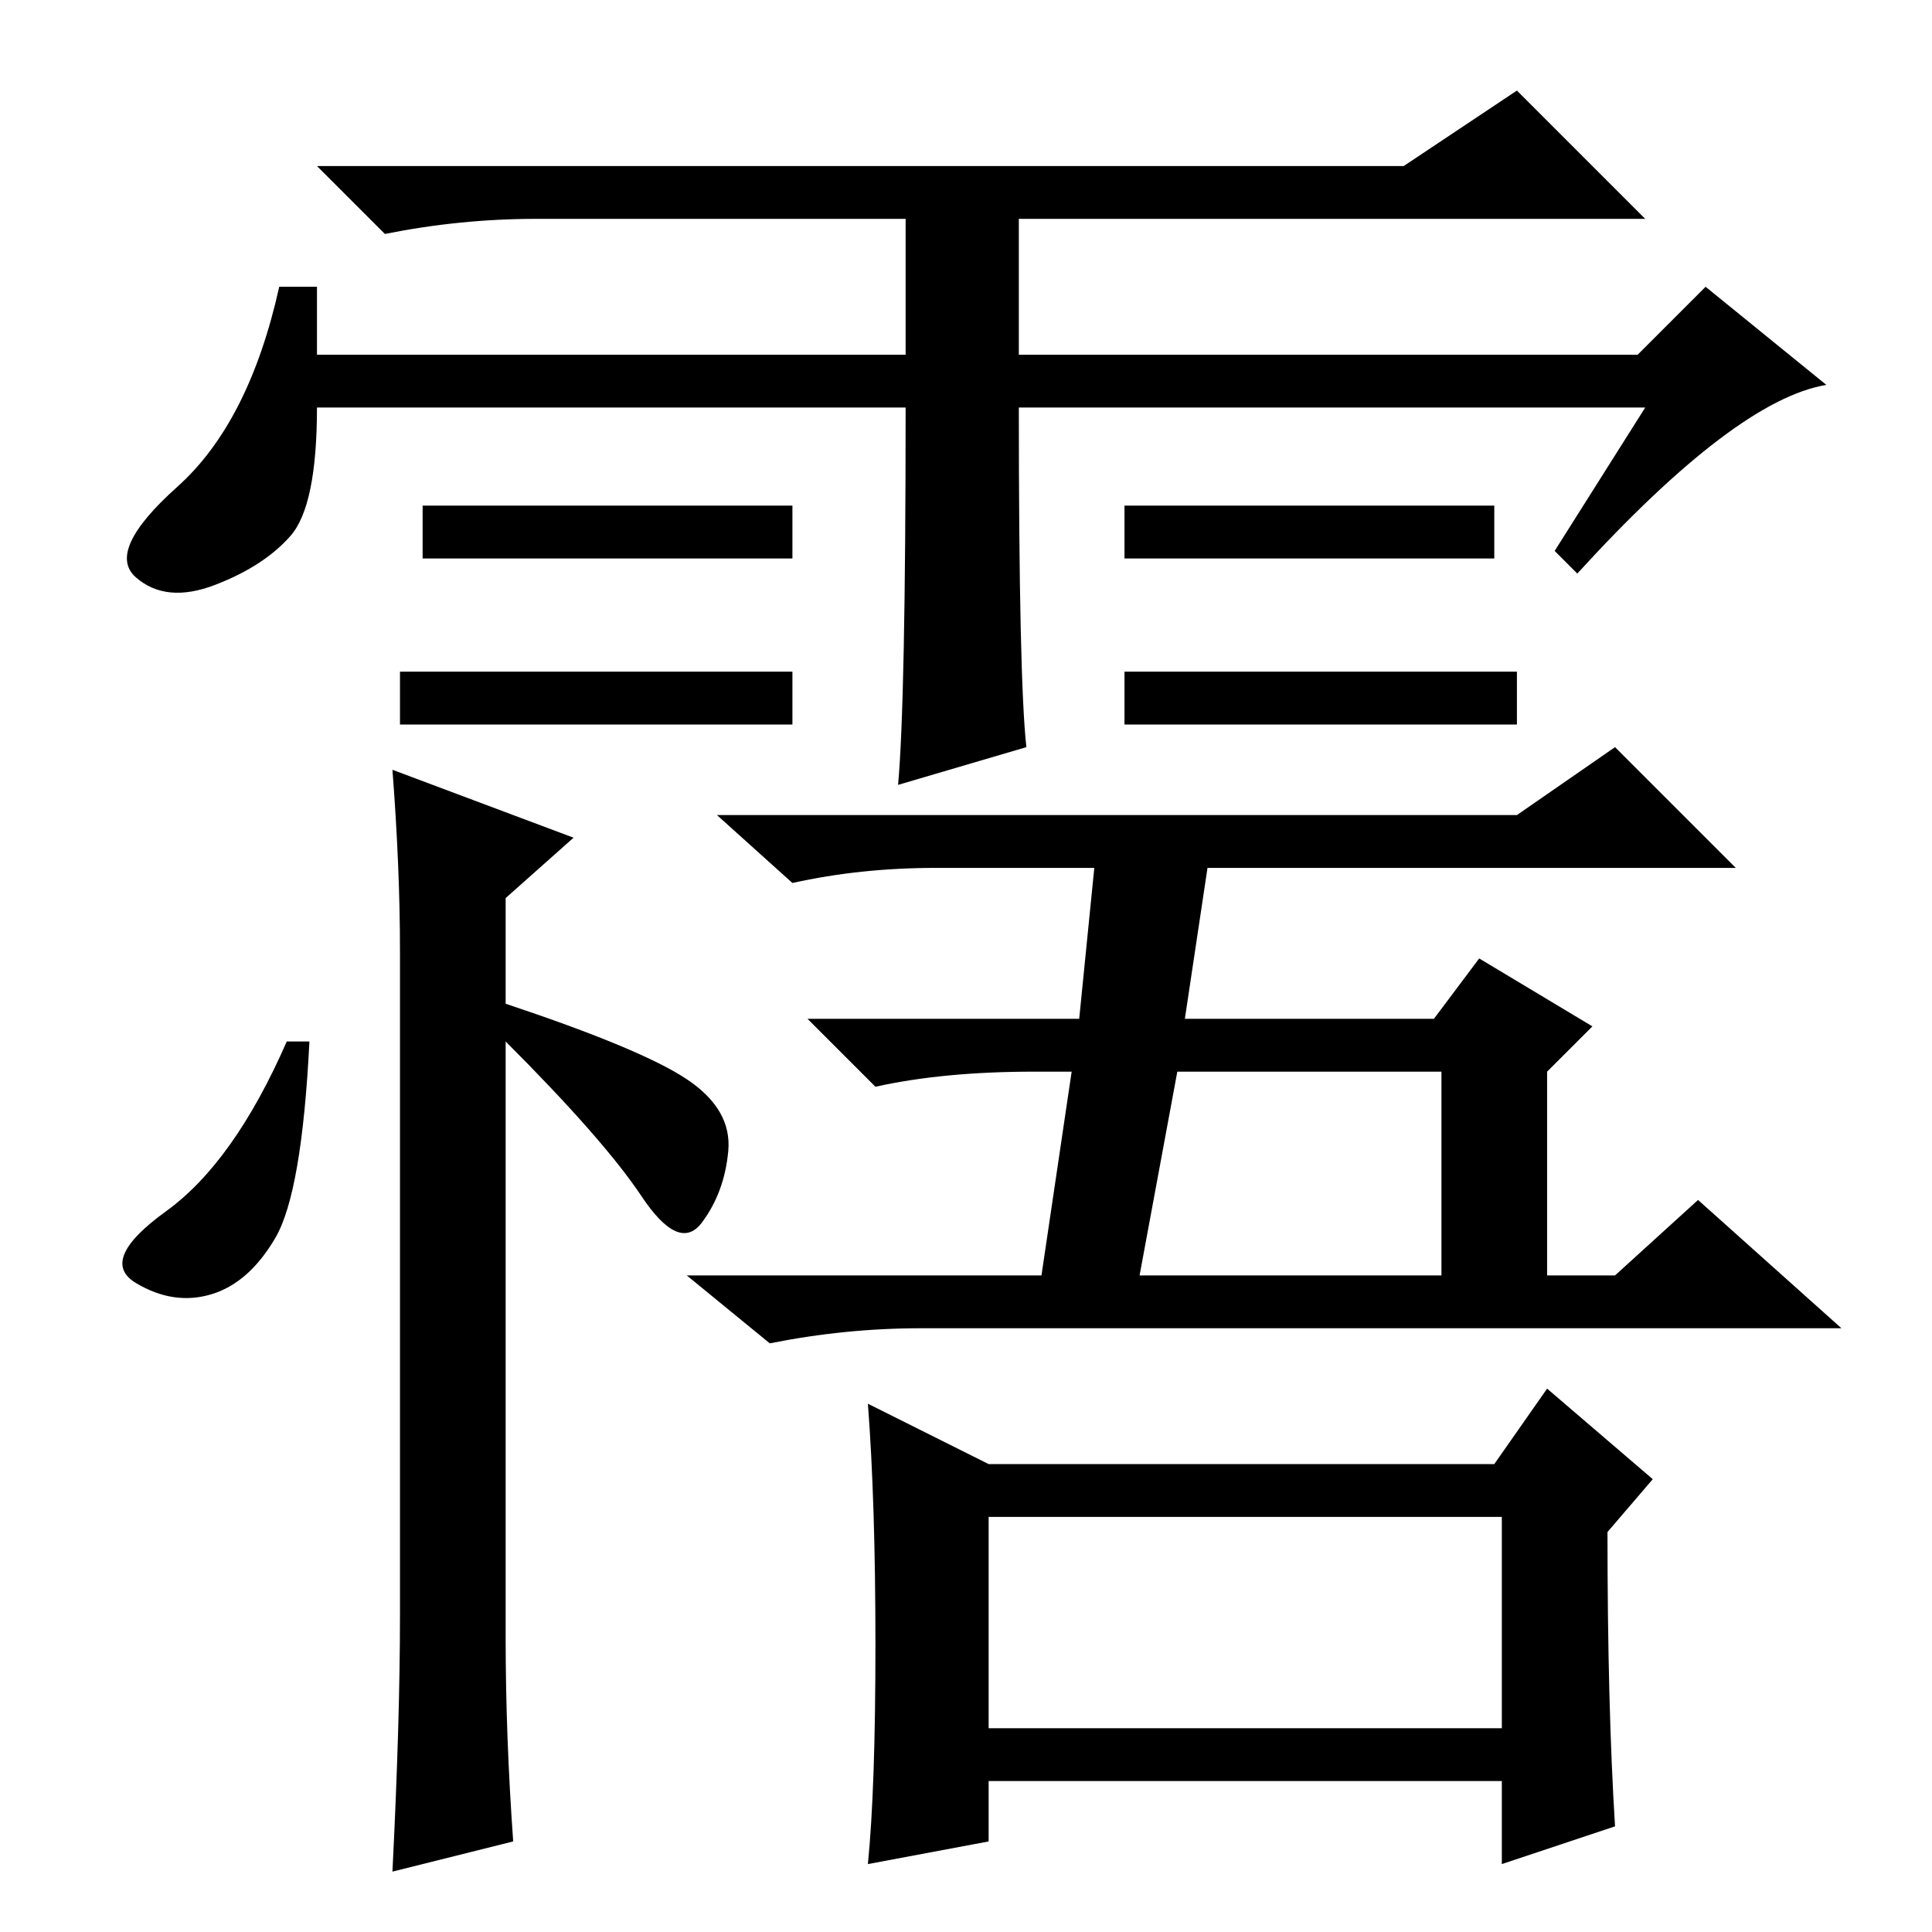 <?xml version="1.0" standalone="no"?>
<!DOCTYPE svg PUBLIC "-//W3C//DTD SVG 1.1//EN" "http://www.w3.org/Graphics/SVG/1.1/DTD/svg11.dtd" >
<svg xmlns="http://www.w3.org/2000/svg" xmlns:xlink="http://www.w3.org/1999/xlink" version="1.1" viewBox="0 -36 256 256">
  <g transform="matrix(1 0 0 -1 0 220)">
   <path fill="currentColor"
d="M201 167v-7h-52v7h52zM120 202h-78q0 -13 -3.5 -17t-10 -6.5t-10.5 1t5.5 12t13.5 26.5h5v-9h78v18h-49q-10 0 -20 -2l-9 9h144l15 10l17 -17h-83v-18h82l9 9l16 -13q-12 -2 -33 -25l-3 3l12 19h-83q0 -36 1 -45l-17 -5q1 11 1 50zM105 189v-7h-49v7h49zM198 189v-7h-49
v7h49zM105 167v-7h-52v7h52zM151 87h40v27h-35zM201 148l13 9l16 -16h-70l-3 -20h33l6 8l15 -9l-6 -6v-27h9l11 10l19 -17h-122q-10 0 -20 -2l-11 9h47l4 27h-5q-12 0 -21 -2l-9 9h36l2 20h-21q-10 0 -19 -2l-10 9h106zM214 14l-15 -5v11h-68v-8l-16 -3q1 10 1 29t-1 32
l16 -8h67l7 10l14 -12l-6 -7q0 -23 1 -39zM131 27h68v28h-68v-28zM68 12l-16 -4q1 20 1 34v88q0 11 -1 24l24 -9l-9 -8v-14q18 -6 24 -10t5.5 -9.5t-3.5 -9.5t-8 3.5t-18 20.5v-79q0 -13 1 -27zM36.5 92q-3.5 -6 -8.5 -7.5t-10 1.5t4 9.5t16 22.5h3q-1 -20 -4.5 -26z" />
  </g>

</svg>
